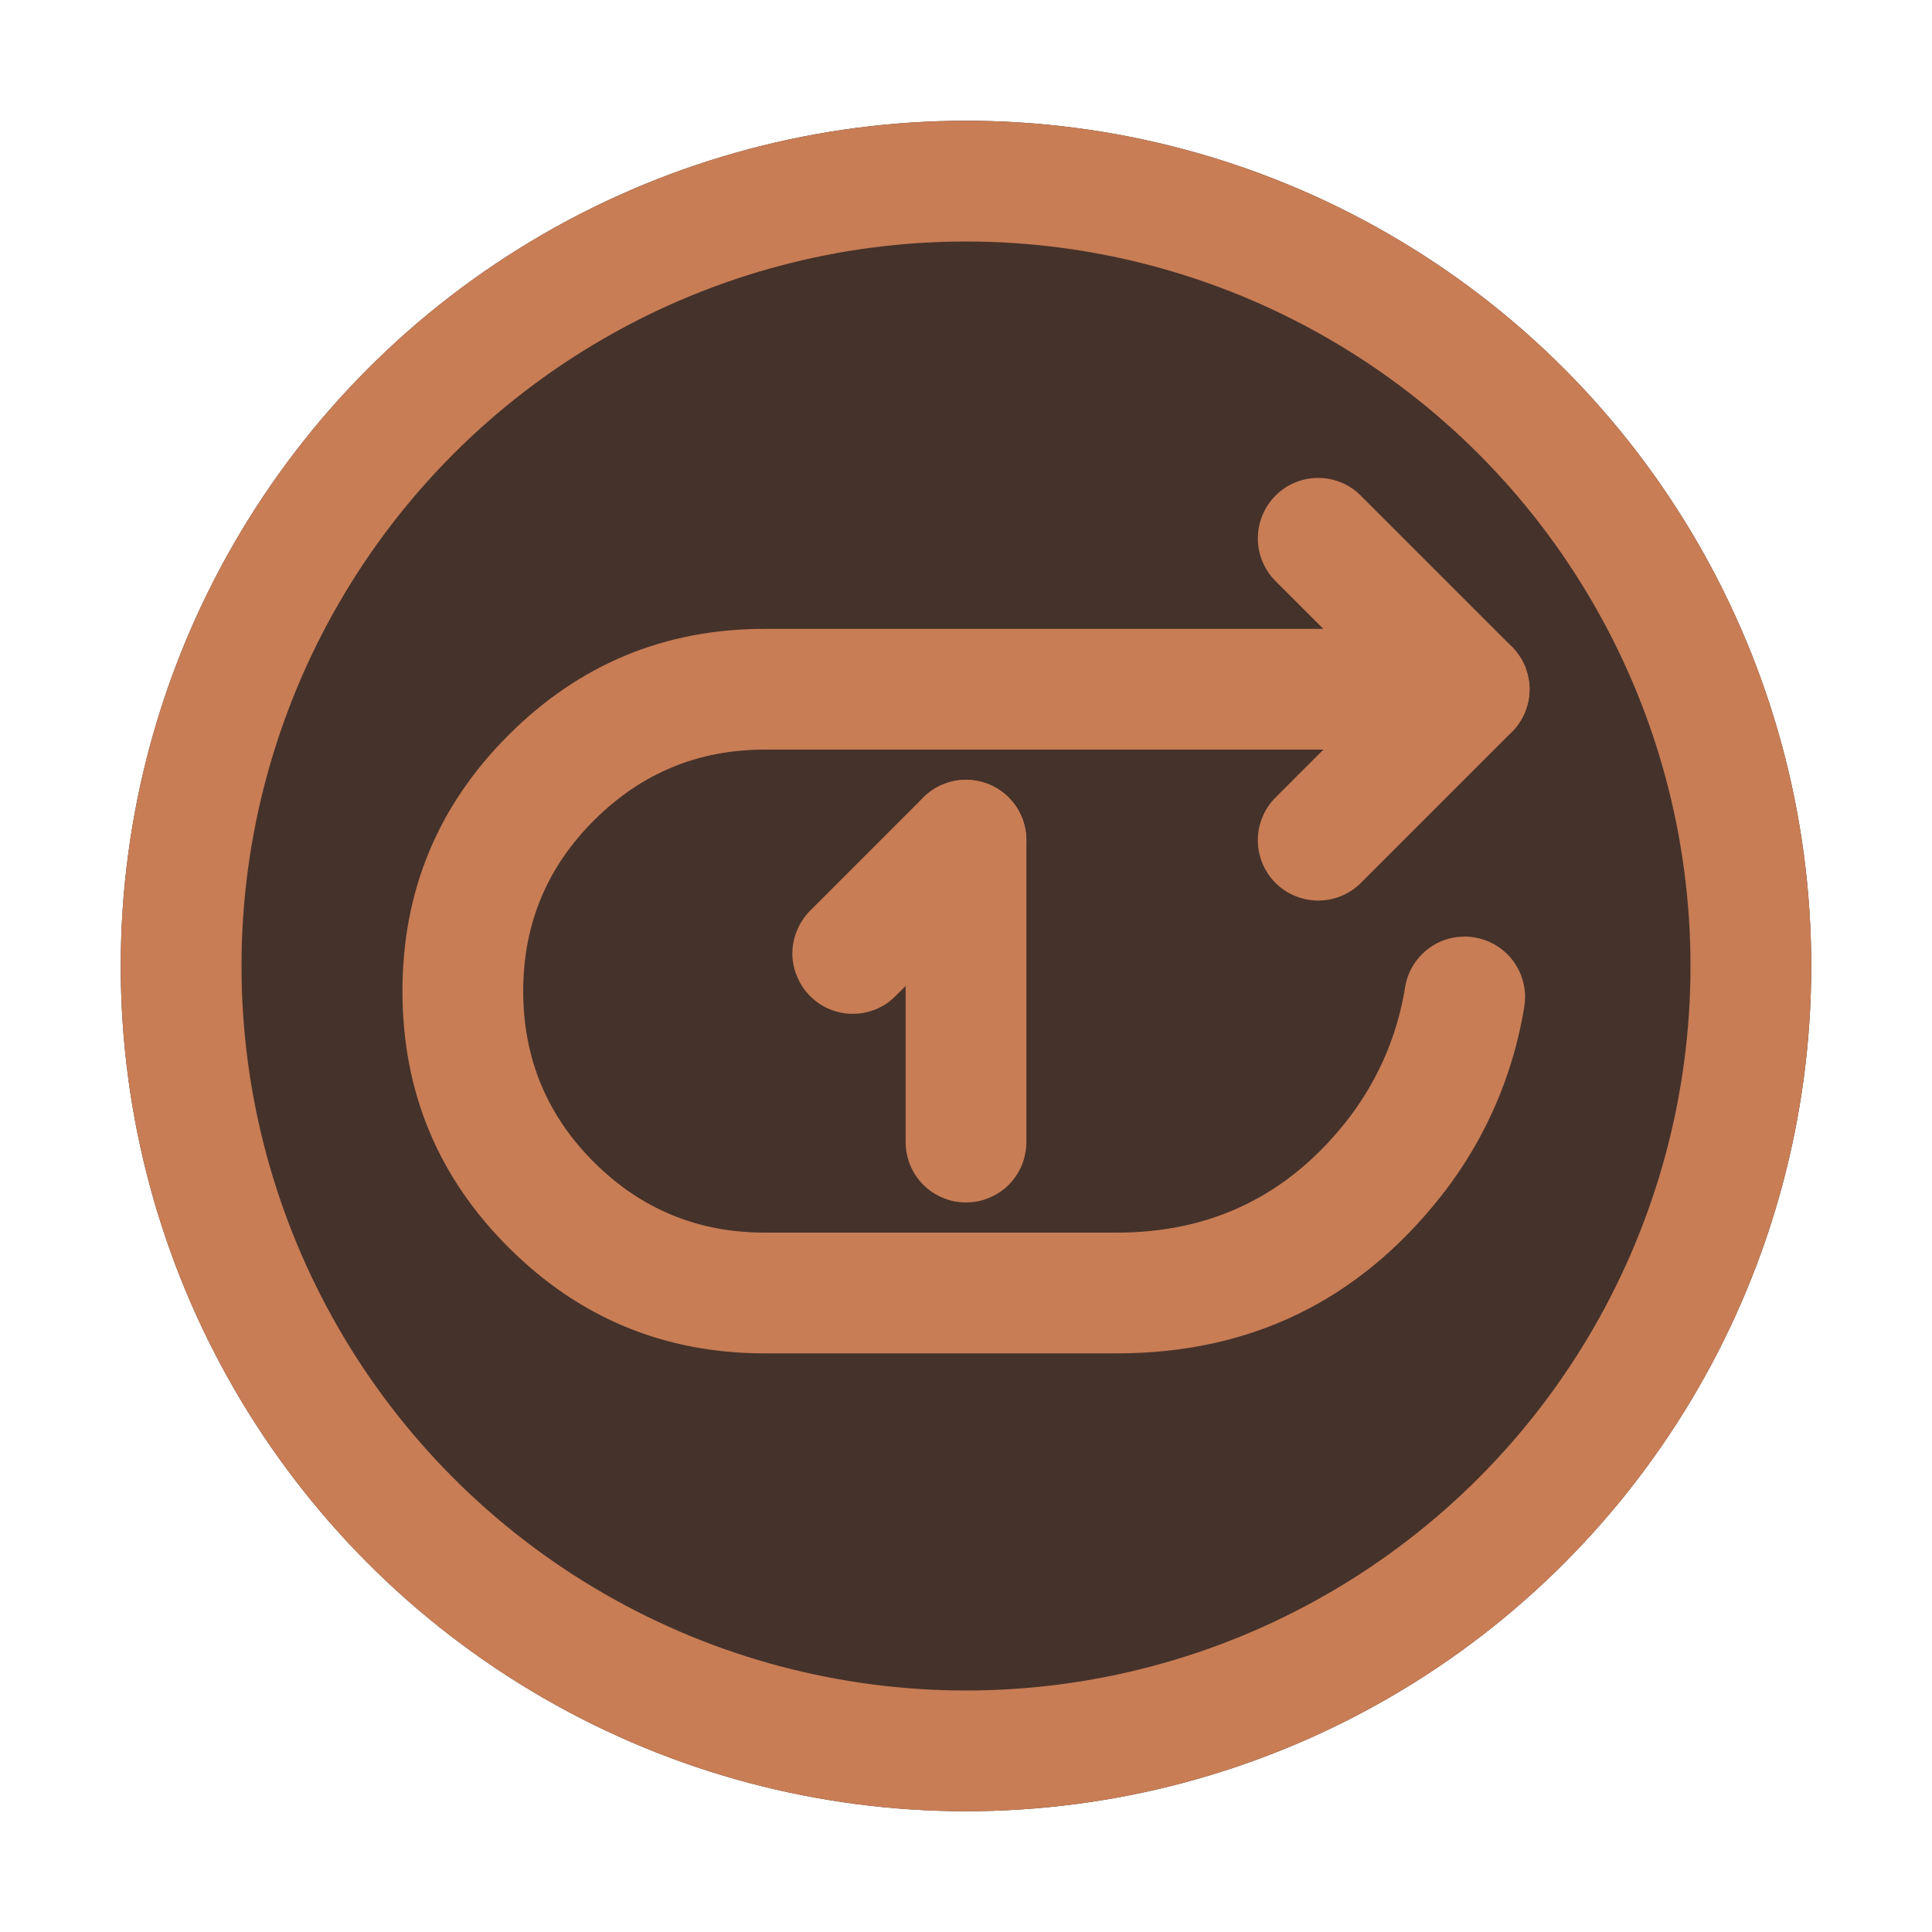 <svg xmlns="http://www.w3.org/2000/svg" xmlns:xlink="http://www.w3.org/1999/xlink" fill="none" version="1.1" width="16" height="16" viewBox="0 0 16 16"><defs><clipPath id="master_svg0_5_1023"><rect x="0" y="0" width="16" height="16" rx="0"/></clipPath><clipPath id="master_svg1_5_1025"><rect x="3" y="3" width="10" height="10" rx="0"/></clipPath></defs><g clip-path="url(#master_svg0_5_1023)"><g><ellipse cx="8" cy="8" rx="7" ry="7" fill="#45322B" fill-opacity="1"/><ellipse cx="8" cy="8" rx="6.5" ry="6.5" fill-opacity="0" stroke-opacity="1" stroke="#C87D55" fill="none" stroke-width="1"/></g><g clip-path="url(#master_svg1_5_1025)"><g><path d="M6.333,6.208L12.167,6.208Q12.216,6.208,12.264,6.199Q12.312,6.189,12.358,6.17Q12.403,6.151,12.444,6.124Q12.485,6.097,12.52,6.062Q12.555,6.027,12.582,5.986Q12.61,5.945,12.629,5.9Q12.647,5.854,12.657,5.806Q12.667,5.758,12.667,5.708Q12.667,5.659,12.657,5.611Q12.647,5.562,12.629,5.517Q12.61,5.472,12.582,5.431Q12.555,5.39,12.52,5.355Q12.485,5.32,12.444,5.293Q12.403,5.265,12.358,5.246Q12.312,5.228,12.264,5.218Q12.216,5.208,12.167,5.208L6.333,5.208Q5.093,5.208,4.214,6.085Q3.333,6.963,3.333,8.208Q3.333,9.457,4.215,10.334Q5.092,11.208,6.333,11.208L9.25,11.208Q10.904,11.208,11.931,9.91Q12.302,9.44,12.491,8.875Q12.579,8.611,12.624,8.335Q12.63,8.296,12.63,8.256L12.63,8.244Q12.629,8.201,12.62,8.158Q12.612,8.116,12.596,8.075Q12.58,8.034,12.557,7.997Q12.535,7.96,12.506,7.927Q12.478,7.895,12.444,7.867Q12.41,7.84,12.372,7.819Q12.334,7.798,12.293,7.784Q12.252,7.77,12.209,7.763Q12.17,7.756,12.13,7.756Q12.121,7.756,12.112,7.757Q11.96,7.762,11.837,7.851Q11.756,7.91,11.704,7.994Q11.652,8.079,11.636,8.177Q11.605,8.372,11.543,8.558Q11.409,8.957,11.147,9.29Q10.42,10.208,9.25,10.208L6.333,10.208Q5.505,10.208,4.92,9.626Q4.333,9.041,4.333,8.208Q4.333,7.378,4.92,6.793Q5.507,6.208,6.333,6.208Z" fill-rule="evenodd" fill="#C87D55" fill-opacity="1"/></g><g><path d="M10.563,6.605L10.563,6.605Q10.493,6.675,10.455,6.767Q10.417,6.859,10.417,6.958Q10.417,7.058,10.455,7.15Q10.493,7.242,10.563,7.312Q10.633,7.382,10.725,7.42Q10.817,7.458,10.917,7.458Q11.016,7.458,11.108,7.42Q11.2,7.382,11.27,7.312L11.27,7.312L12.52,6.062Q12.555,6.027,12.582,5.986Q12.61,5.945,12.629,5.9Q12.647,5.854,12.657,5.806Q12.667,5.758,12.667,5.708Q12.667,5.659,12.657,5.611Q12.647,5.563,12.629,5.517Q12.61,5.472,12.582,5.431Q12.555,5.39,12.52,5.355L11.27,4.105L11.27,4.105Q11.2,4.034,11.108,3.996Q11.016,3.958,10.917,3.958Q10.817,3.958,10.725,3.996Q10.633,4.034,10.563,4.105Q10.493,4.175,10.455,4.267Q10.417,4.359,10.417,4.458Q10.417,4.558,10.455,4.65Q10.493,4.742,10.563,4.812L10.563,4.812L11.46,5.708L10.563,6.605Z" fill-rule="evenodd" fill="#C87D55" fill-opacity="1"/></g><g><path d="M7.5,6.958L7.5,9.458Q7.5,9.508,7.51,9.556Q7.519,9.604,7.538,9.65Q7.557,9.695,7.584,9.736Q7.612,9.777,7.646,9.812Q7.681,9.847,7.722,9.874Q7.763,9.901,7.809,9.92Q7.854,9.939,7.902,9.949Q7.951,9.958,8,9.958Q8.049,9.958,8.098,9.949Q8.146,9.939,8.191,9.92Q8.237,9.901,8.278,9.874Q8.319,9.847,8.354,9.812Q8.388,9.777,8.416,9.736Q8.443,9.695,8.462,9.65Q8.481,9.604,8.49,9.556Q8.5,9.508,8.5,9.458L8.5,6.958Q8.5,6.909,8.49,6.861Q8.481,6.812,8.462,6.767Q8.443,6.722,8.416,6.681Q8.388,6.64,8.354,6.605Q8.319,6.57,8.278,6.543Q8.237,6.515,8.191,6.496Q8.146,6.478,8.098,6.468Q8.049,6.458,8,6.458Q7.951,6.458,7.902,6.468Q7.854,6.478,7.809,6.496Q7.763,6.515,7.722,6.543Q7.681,6.57,7.646,6.605Q7.612,6.64,7.584,6.681Q7.557,6.722,7.538,6.767Q7.519,6.812,7.51,6.861Q7.5,6.909,7.5,6.958Z" fill-rule="evenodd" fill="#C87D55" fill-opacity="1"/></g><g><path d="M6.709,7.542L6.709,7.542Q6.639,7.613,6.601,7.705Q6.562,7.796,6.562,7.896Q6.562,7.995,6.601,8.087Q6.639,8.179,6.709,8.249Q6.779,8.32,6.871,8.358Q6.963,8.396,7.062,8.396Q7.162,8.396,7.254,8.358Q7.346,8.32,7.416,8.249L7.416,8.249L7.729,7.937L8.354,7.312Q8.424,7.242,8.462,7.15Q8.5,7.058,8.5,6.958Q8.5,6.859,8.462,6.767Q8.424,6.675,8.354,6.605Q8.283,6.534,8.191,6.496Q8.099,6.458,8,6.458Q7.901,6.458,7.809,6.496Q7.717,6.534,7.646,6.605L7.021,7.23L6.709,7.542Z" fill-rule="evenodd" fill="#C87D55" fill-opacity="1"/></g></g></g></svg>